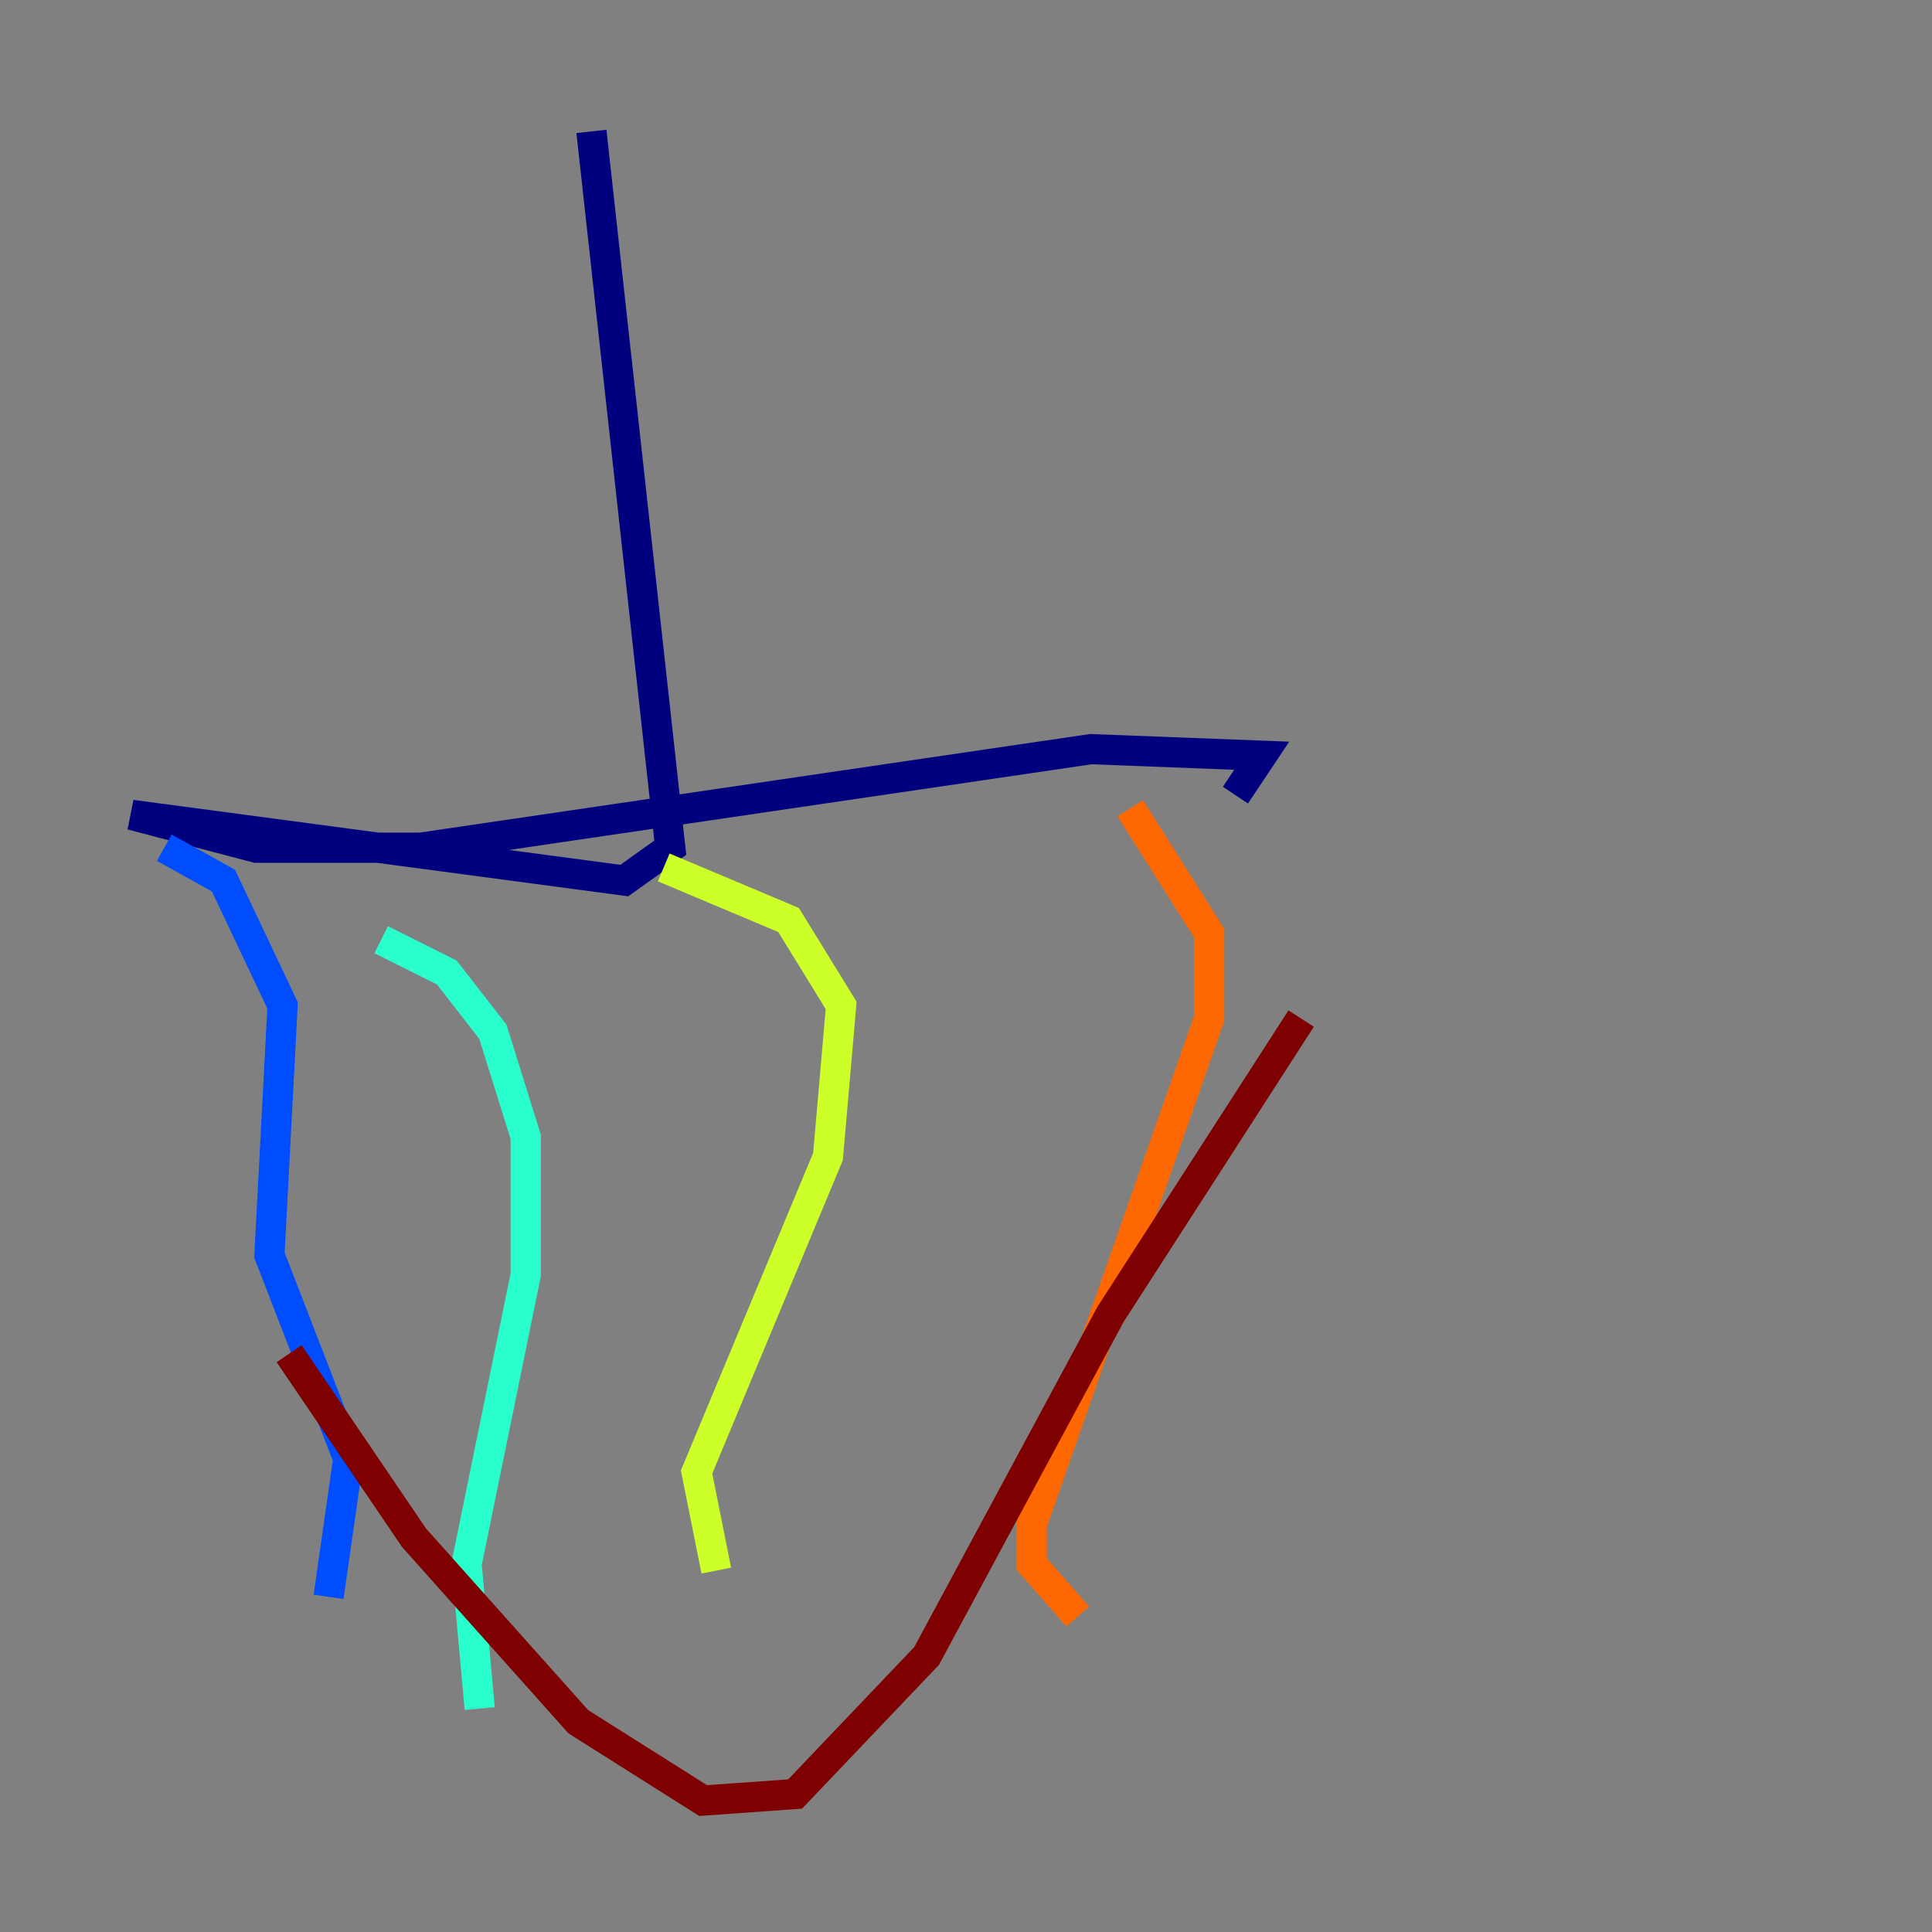 <?xml version="1.0" encoding="utf-8" ?>
<svg baseProfile="tiny" height="128" version="1.2" viewBox="0,0,128,128" width="128" xmlns="http://www.w3.org/2000/svg" xmlns:ev="http://www.w3.org/2001/xml-events" xmlns:xlink="http://www.w3.org/1999/xlink"><rect x="0" y="0" width="128" height="128" fill="#808080" stroke="none"/><defs /><polyline fill="none" points="39.184,8.707 44.408,56.163 41.361,58.34 8.707,53.986 16.98,56.163 27.864,56.163 72.272,49.633 83.592,50.068 81.85,52.68" stroke="#00007f" stroke-width="2" /><polyline fill="none" points="10.884,56.163 14.803,58.34 18.721,66.612 17.85,83.156 23.075,96.653 21.769,105.796" stroke="#004cff" stroke-width="2" /><polyline fill="none" points="25.252,62.258 29.605,64.435 32.653,68.354 34.83,75.32 34.83,84.463 30.912,103.619 31.782,113.197" stroke="#29ffcd" stroke-width="2" /><polyline fill="none" points="43.973,57.469 52.245,60.952 55.728,66.612 54.857,76.626 46.15,97.524 47.456,104.054" stroke="#cdff29" stroke-width="2" /><polyline fill="none" points="74.884,53.551 80.109,61.823 80.109,67.483 68.354,101.007 68.354,103.619 71.401,107.102" stroke="#ff6700" stroke-width="2" /><polyline fill="none" points="19.157,89.687 27.429,101.878 38.313,114.068 46.585,119.293 52.68,118.857 61.388,109.714 73.578,87.075 86.204,67.483" stroke="#7f0000" stroke-width="2" /></svg>